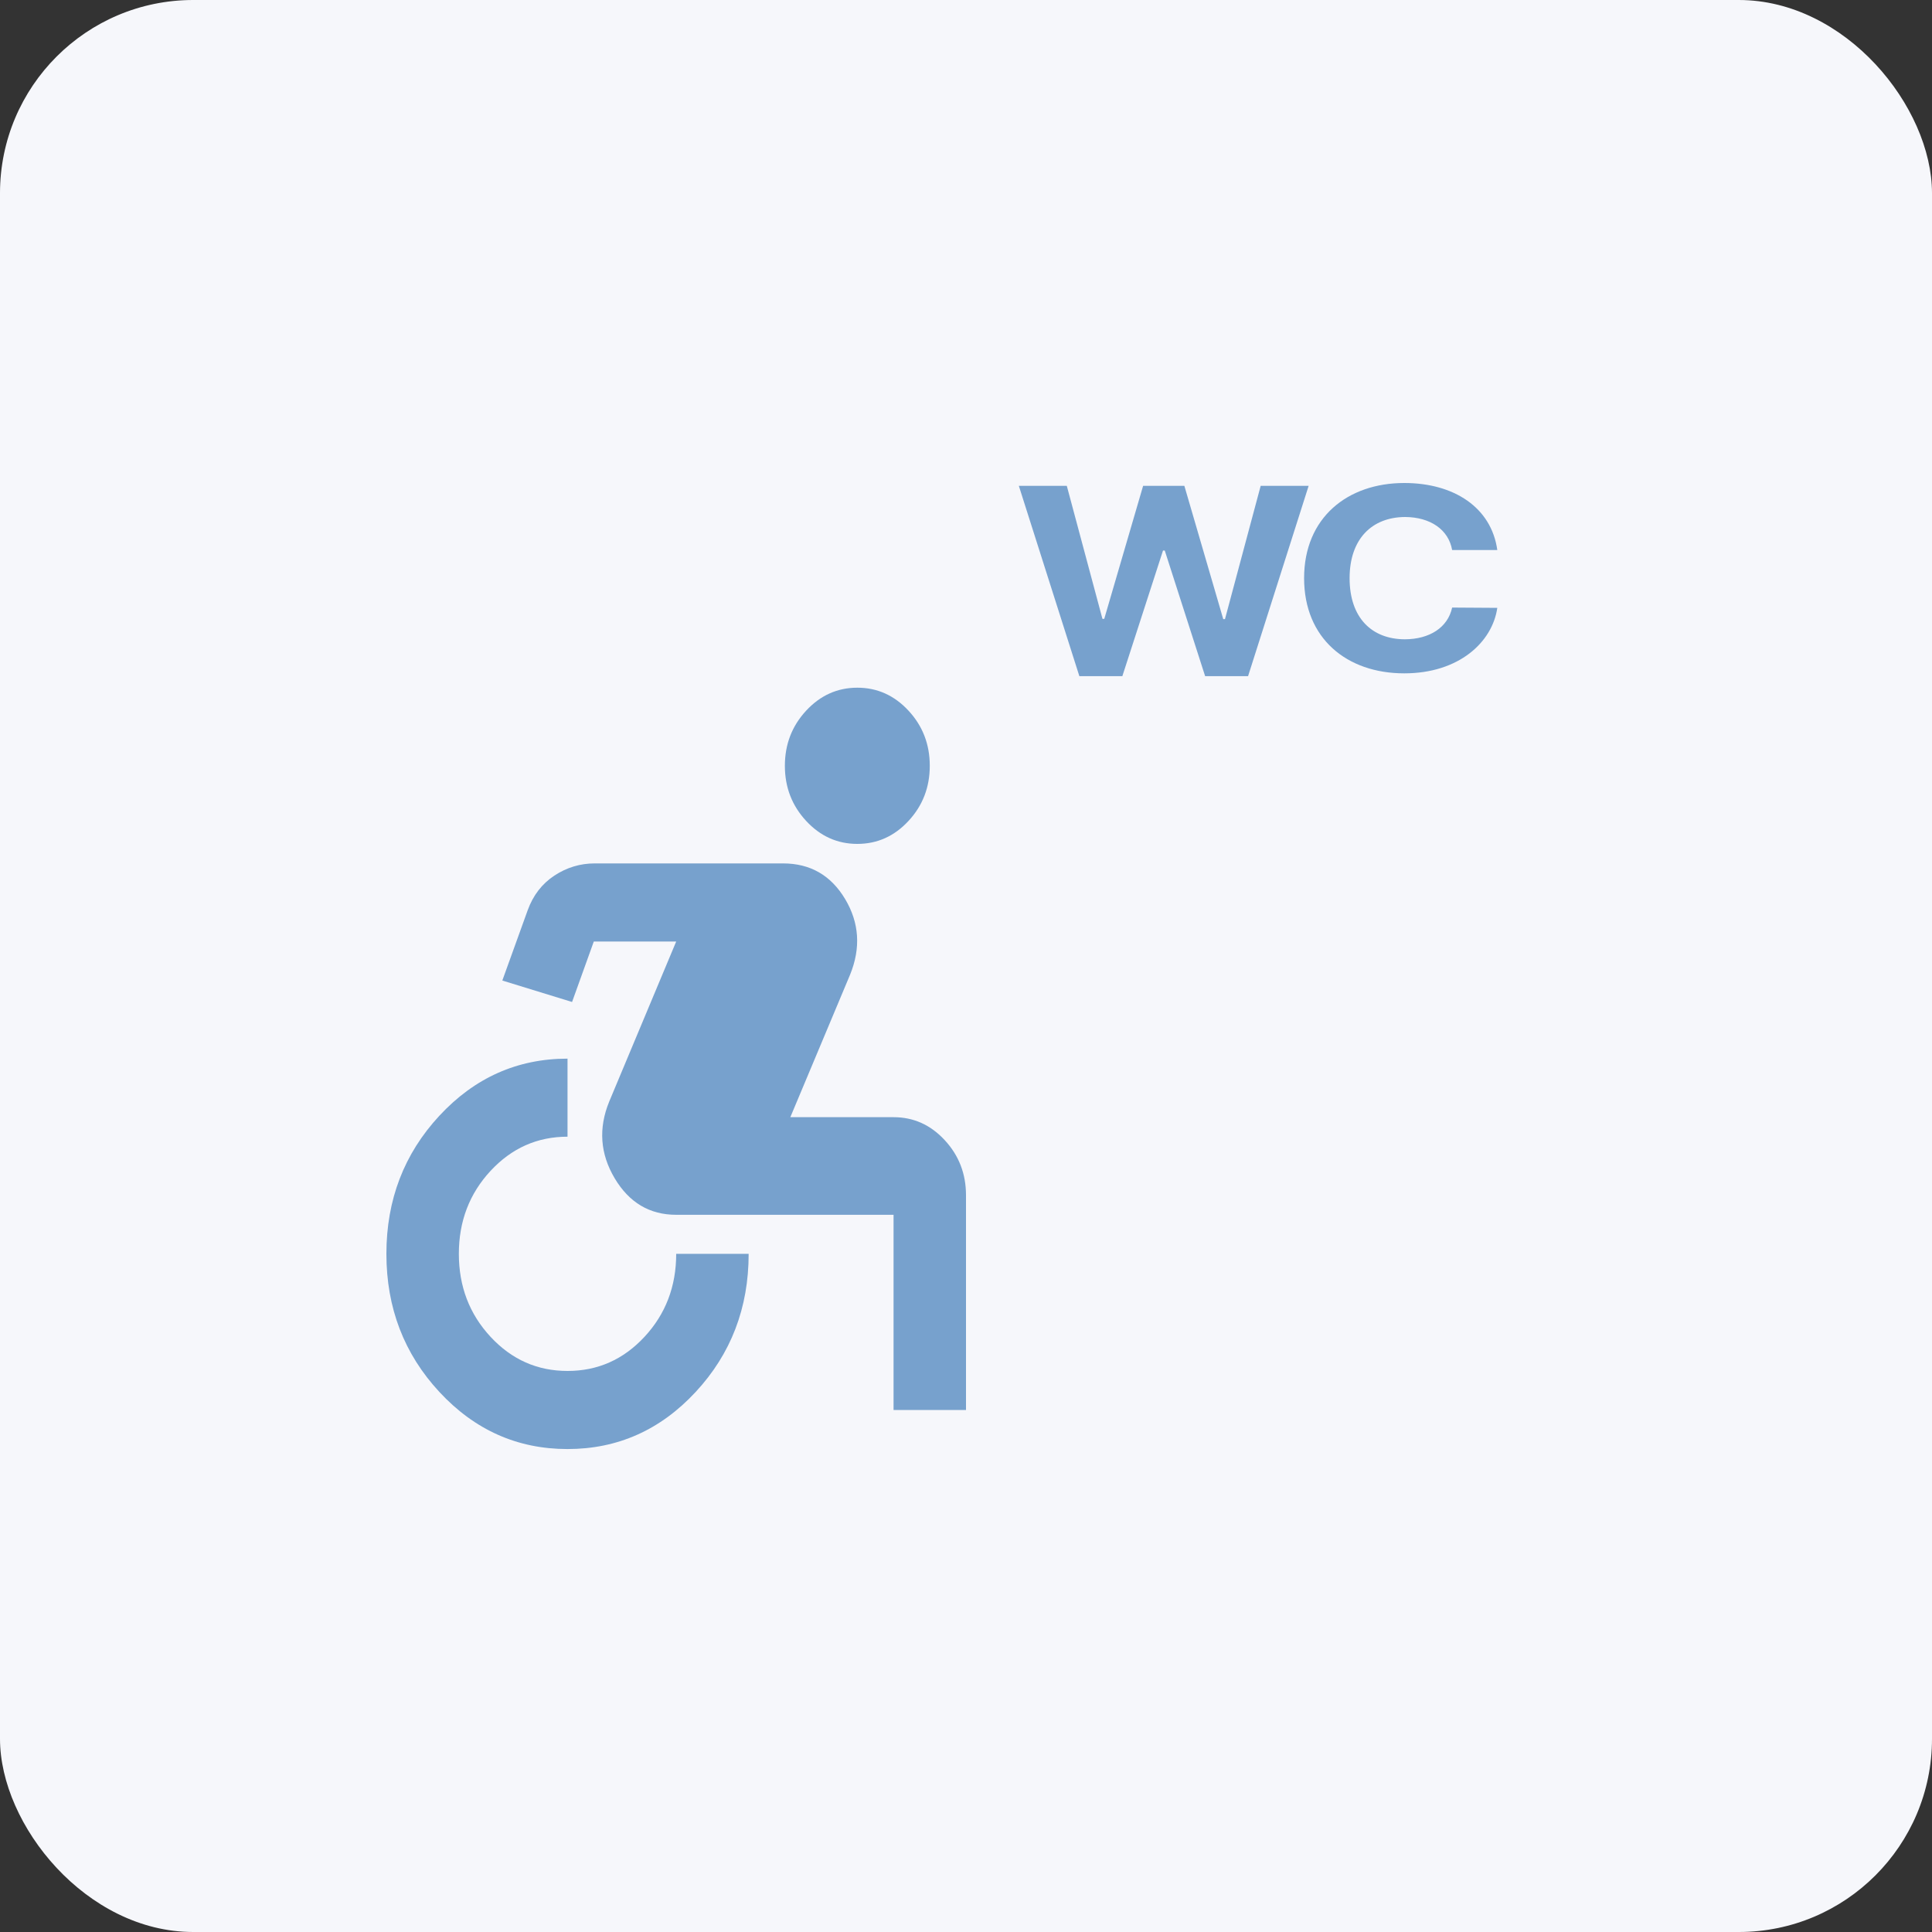 <svg width="40" height="40" viewBox="0 0 40 40" fill="none" xmlns="http://www.w3.org/2000/svg">
<rect x="0" y="0" width="40" height="40" fill="#333333" stroke="none"/>
<g id="&#236;&#158;&#165;&#236;&#149;&#160;&#236;&#149;&#132;&#236;&#157;&#180;&#236;&#189;&#152;3">
<rect id="Rectangle 429" width="40" height="40" rx="4" fill="#F6F7FB"/>
<g id="Group 592">
<path id="Vector" d="M11.75 30.001C10.713 30.001 9.828 29.607 9.097 28.819C8.366 28.031 8 27.078 8 25.959C8 24.841 8.366 23.888 9.097 23.1C9.828 22.312 10.713 21.918 11.75 21.918V23.534C11.125 23.534 10.594 23.77 10.156 24.242C9.719 24.713 9.5 25.286 9.5 25.959C9.5 26.633 9.719 27.206 10.156 27.677C10.594 28.149 11.125 28.384 11.75 28.384C12.375 28.384 12.906 28.149 13.344 27.677C13.781 27.206 14 26.633 14 25.959H15.5C15.5 27.078 15.134 28.031 14.403 28.819C13.672 29.607 12.787 30.001 11.75 30.001ZM18.5 29.193V25.151H14C13.45 25.151 13.025 24.898 12.725 24.393C12.425 23.888 12.387 23.359 12.613 22.807L14 19.493H12.294L11.844 20.745L10.4 20.301L10.925 18.846C11.037 18.536 11.222 18.297 11.478 18.128C11.734 17.96 12.012 17.876 12.312 17.876H16.212C16.775 17.876 17.203 18.122 17.497 18.613C17.791 19.105 17.825 19.627 17.6 20.18L16.363 23.13H18.5C18.913 23.13 19.266 23.288 19.559 23.605C19.853 23.922 20 24.302 20 24.747V29.193H18.5ZM17.75 17.472C17.337 17.472 16.984 17.313 16.691 16.997C16.397 16.68 16.25 16.3 16.25 15.855C16.25 15.41 16.397 15.03 16.691 14.713C16.984 14.397 17.337 14.238 17.75 14.238C18.163 14.238 18.516 14.397 18.809 14.713C19.103 15.03 19.25 15.41 19.25 15.855C19.25 16.3 19.103 16.68 18.809 16.997C18.516 17.313 18.163 17.472 17.75 17.472Z" fill="#77A1CD"/>
<path id="Vector_2" d="M30.065 11.388C29.991 10.964 29.612 10.707 29.092 10.704C28.4 10.707 27.942 11.163 27.942 11.97C27.942 12.797 28.406 13.234 29.086 13.236C29.594 13.234 29.975 12.995 30.065 12.579L31 12.585C30.898 13.294 30.206 13.941 29.074 13.941C27.883 13.941 27 13.218 27 11.97C27 10.718 27.898 10 29.074 10C30.102 10 30.877 10.506 31 11.388H30.065Z" fill="#77A1CD"/>
<path id="Vector_3" d="M22.347 13.999L21.094 10.059H22.087L22.825 12.813H22.862L23.667 10.059H24.521L25.326 12.818H25.362L26.101 10.059H27.094L25.84 13.999H24.951L24.115 11.398H24.079L23.237 13.999H22.347Z" fill="#77A1CD"/>
</g>
</g>
</svg>

